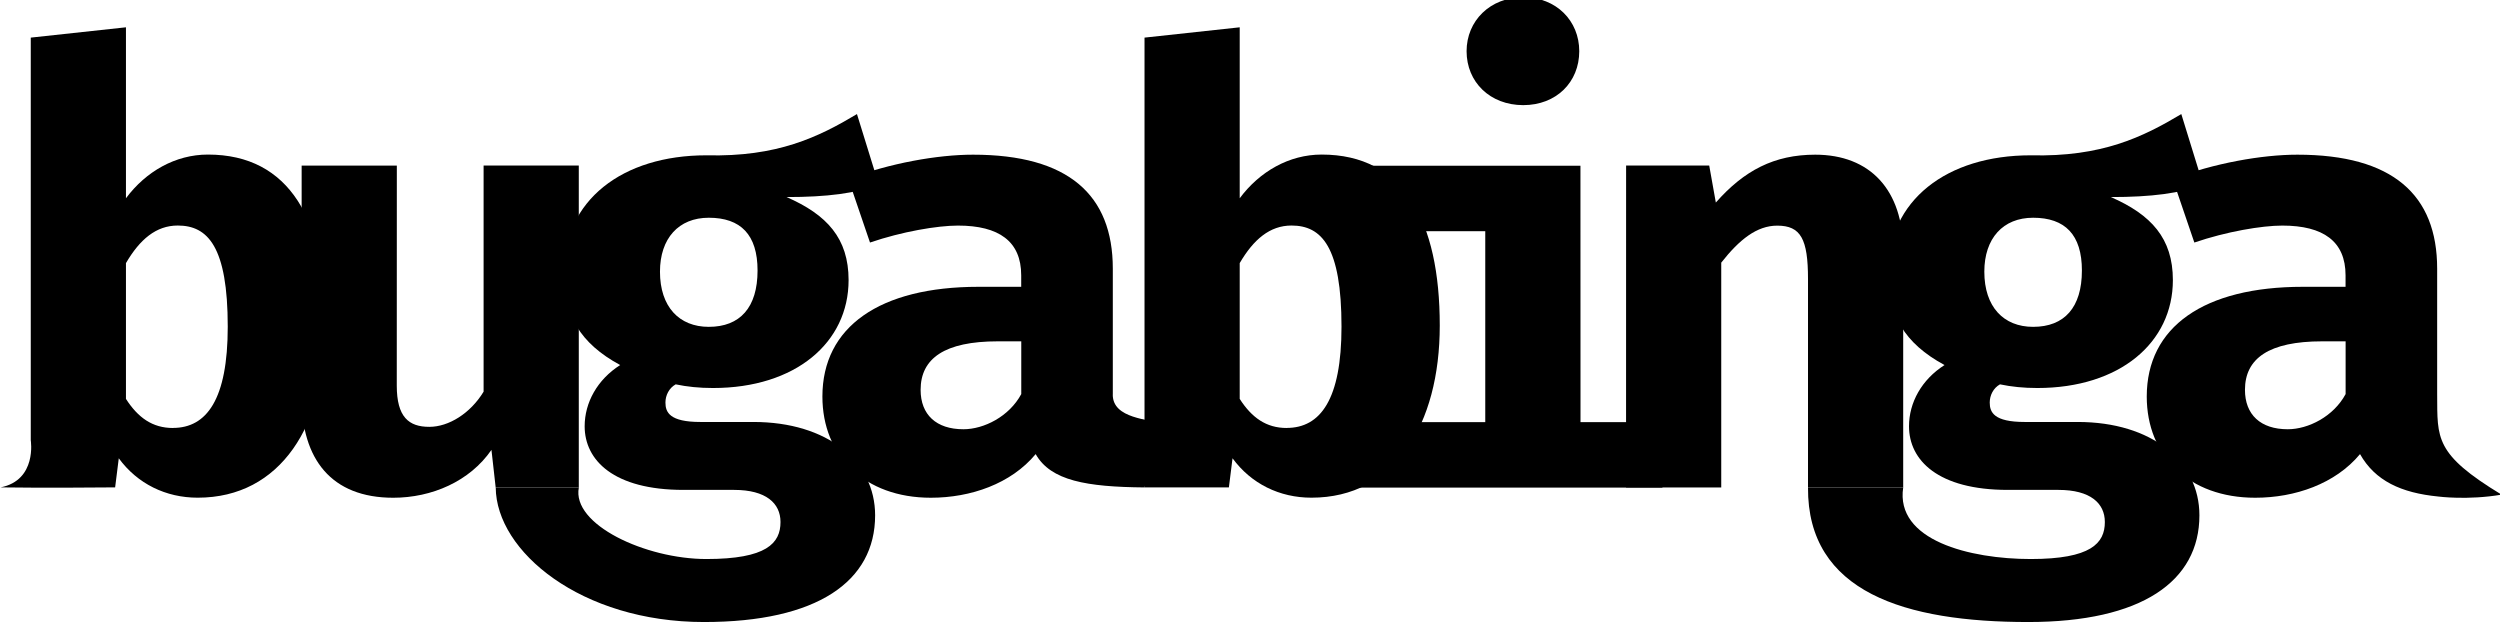 <svg version="1.1" viewBox="0 0 44 11" xmlns="http://www.w3.org/2000/svg">
 <g transform="matrix(1.002 0 0 1.008 -29.76 -126.22)" stroke-width=".265">
  <path d="m31.913 128.68v-2.985l-1.672 0.18v7.03s0.114 0.695-0.529 0.823c0.69 0.012 2.011 0 2.011 0l0.064-0.508c0.328 0.445 0.826 0.688 1.386 0.688 1.46 0 2.254-1.27 2.254-3.006 0-1.831-0.635-2.985-2.074-2.985-0.572 0-1.09 0.296-1.439 0.762zm0.826 4.011c-0.36 0-0.614-0.18-0.826-0.508v-2.371c0.243-0.413 0.529-0.656 0.91-0.656 0.529 0 0.878 0.37 0.878 1.767 0 1.27-0.37 1.767-0.963 1.767z"/>
  <path d="m36.671 128.11h-1.672v4.053c0 1.069 0.519 1.746 1.609 1.746 0.677 0 1.344-0.286 1.725-0.836l0.074 0.656h1.46v-5.62h-1.672v3.948c-0.233 0.381-0.614 0.614-0.953 0.614-0.36 0-0.572-0.169-0.572-0.72z"/>
  <path d="m44.753 127.21c-0.677 0.402-1.397 0.751-2.646 0.72-1.471 0-2.508 0.783-2.508 2.053 0 0.73 0.286 1.228 0.995 1.609-0.402 0.254-0.624 0.656-0.624 1.069 0 0.593 0.508 1.111 1.736 1.111h0.889c0.561 0 0.815 0.233 0.815 0.561 0 0.37-0.243 0.646-1.302 0.646-1.069 0-2.369-0.603-2.24-1.249h-1.46c0.008 1.115 1.499 2.349 3.658 2.349 1.99 0 3.006-0.709 3.006-1.863 0-0.942-0.836-1.63-2.138-1.63h-0.931c-0.54 0-0.614-0.169-0.614-0.339 0-0.127 0.064-0.254 0.18-0.318 0.201 0.042 0.413 0.064 0.656 0.064 1.45 0 2.381-0.794 2.381-1.884 0-0.73-0.381-1.143-1.09-1.45 0.709 0 1.228-0.064 1.619-0.222zm-2.603 1.81c0.561 0 0.857 0.296 0.857 0.921 0 0.646-0.307 0.984-0.857 0.984-0.519 0-0.857-0.349-0.857-0.963 0-0.582 0.328-0.942 0.857-0.942z"/>
  <path d="m49.247 132.11v-2.201c0-1.291-0.783-1.99-2.455-1.99-0.624 0-1.46 0.148-2.191 0.423l0.381 1.111c0.561-0.191 1.185-0.296 1.545-0.296 0.72 0 1.111 0.275 1.111 0.868v0.201h-0.751c-1.736 0-2.741 0.699-2.741 1.916 0 1.037 0.741 1.767 1.905 1.767 0.699 0 1.408-0.243 1.841-0.762 0.265 0.466 0.897 0.573 1.911 0.582l0.349-1.101c-0.265-0.095-0.906-0.095-0.906-0.519zm-2.625 0.603c-0.476 0-0.751-0.254-0.751-0.688 0-0.55 0.423-0.847 1.355-0.847h0.413v0.921c-0.212 0.392-0.656 0.614-1.016 0.614z"/>
  <path d="m51.476 128.68v-2.985l-1.672 0.18v7.853h1.482l0.064-0.508c0.328 0.445 0.826 0.688 1.386 0.688 1.46 0 2.254-1.27 2.254-3.006 0-1.831-0.635-2.985-2.074-2.985-0.572 0-1.09 0.296-1.439 0.762zm0.826 4.011c-0.36 0-0.614-0.18-0.826-0.508v-2.371c0.243-0.413 0.529-0.656 0.91-0.656 0.529 0 0.878 0.37 0.878 1.767 0 1.27-0.37 1.767-0.963 1.767z"/>
  <path d="m56.456 125.17c-0.582 0-0.995 0.413-0.995 0.942 0 0.54 0.413 0.942 0.995 0.942s0.984-0.402 0.984-0.942c0-0.529-0.402-0.942-0.984-0.942zm1.005 2.942h-4.265l1.058 1.143h1.535v3.334h-1.587l-1.058 1.143h5.757v-1.143h-1.439z"/>
  <path d="m58.262 133.73h1.672v-3.926c0.318-0.402 0.624-0.646 0.984-0.646 0.413 0 0.54 0.233 0.54 0.931v3.641h1.672v-4.128c0-1.069-0.582-1.683-1.545-1.683-0.72 0-1.249 0.275-1.746 0.836l-0.116-0.646h-1.46z"/>
  <path d="m68.015 127.21c-0.677 0.402-1.397 0.751-2.646 0.72-1.471 0-2.508 0.783-2.508 2.053 0 0.73 0.286 1.228 0.995 1.609-0.402 0.254-0.624 0.656-0.624 1.069 0 0.593 0.508 1.111 1.736 1.111h0.889c0.561 0 0.815 0.233 0.815 0.561 0 0.37-0.243 0.646-1.302 0.646-1.069 0-2.381-0.325-2.24-1.249h-1.672c-0.012 1.832 1.71 2.349 3.869 2.349 1.99 0 3.006-0.709 3.006-1.863 0-0.942-0.836-1.63-2.138-1.63h-0.931c-0.54 0-0.614-0.169-0.614-0.339 0-0.127 0.064-0.254 0.18-0.318 0.201 0.042 0.413 0.064 0.656 0.064 1.45 0 2.381-0.794 2.381-1.884 0-0.73-0.381-1.143-1.09-1.45 0.709 0 1.228-0.064 1.619-0.222zm-2.603 1.81c0.561 0 0.857 0.296 0.857 0.921 0 0.646-0.307 0.984-0.857 0.984-0.519 0-0.857-0.349-0.857-0.963 0-0.582 0.328-0.942 0.857-0.942z"/>
  <path d="m72.509 132.11v-2.201c0-1.291-0.783-1.99-2.455-1.99-0.624 0-1.46 0.148-2.191 0.423l0.381 1.111c0.561-0.191 1.185-0.296 1.545-0.296 0.72 0 1.111 0.275 1.111 0.868v0.201h-0.751c-1.736 0-2.741 0.699-2.741 1.916 0 1.037 0.741 1.767 1.905 1.767 0.699 0 1.408-0.243 1.841-0.762 0.265 0.466 0.72 0.677 1.376 0.741 0 0 0.514 0.068 1.11-0.033-1.177-0.71-1.126-0.981-1.131-1.746zm-2.625 0.603c-0.476 0-0.751-0.254-0.751-0.688 0-0.55 0.423-0.847 1.355-0.847h0.413v0.921c-0.212 0.392-0.656 0.614-1.016 0.614z"/>
 </g>
</svg>
